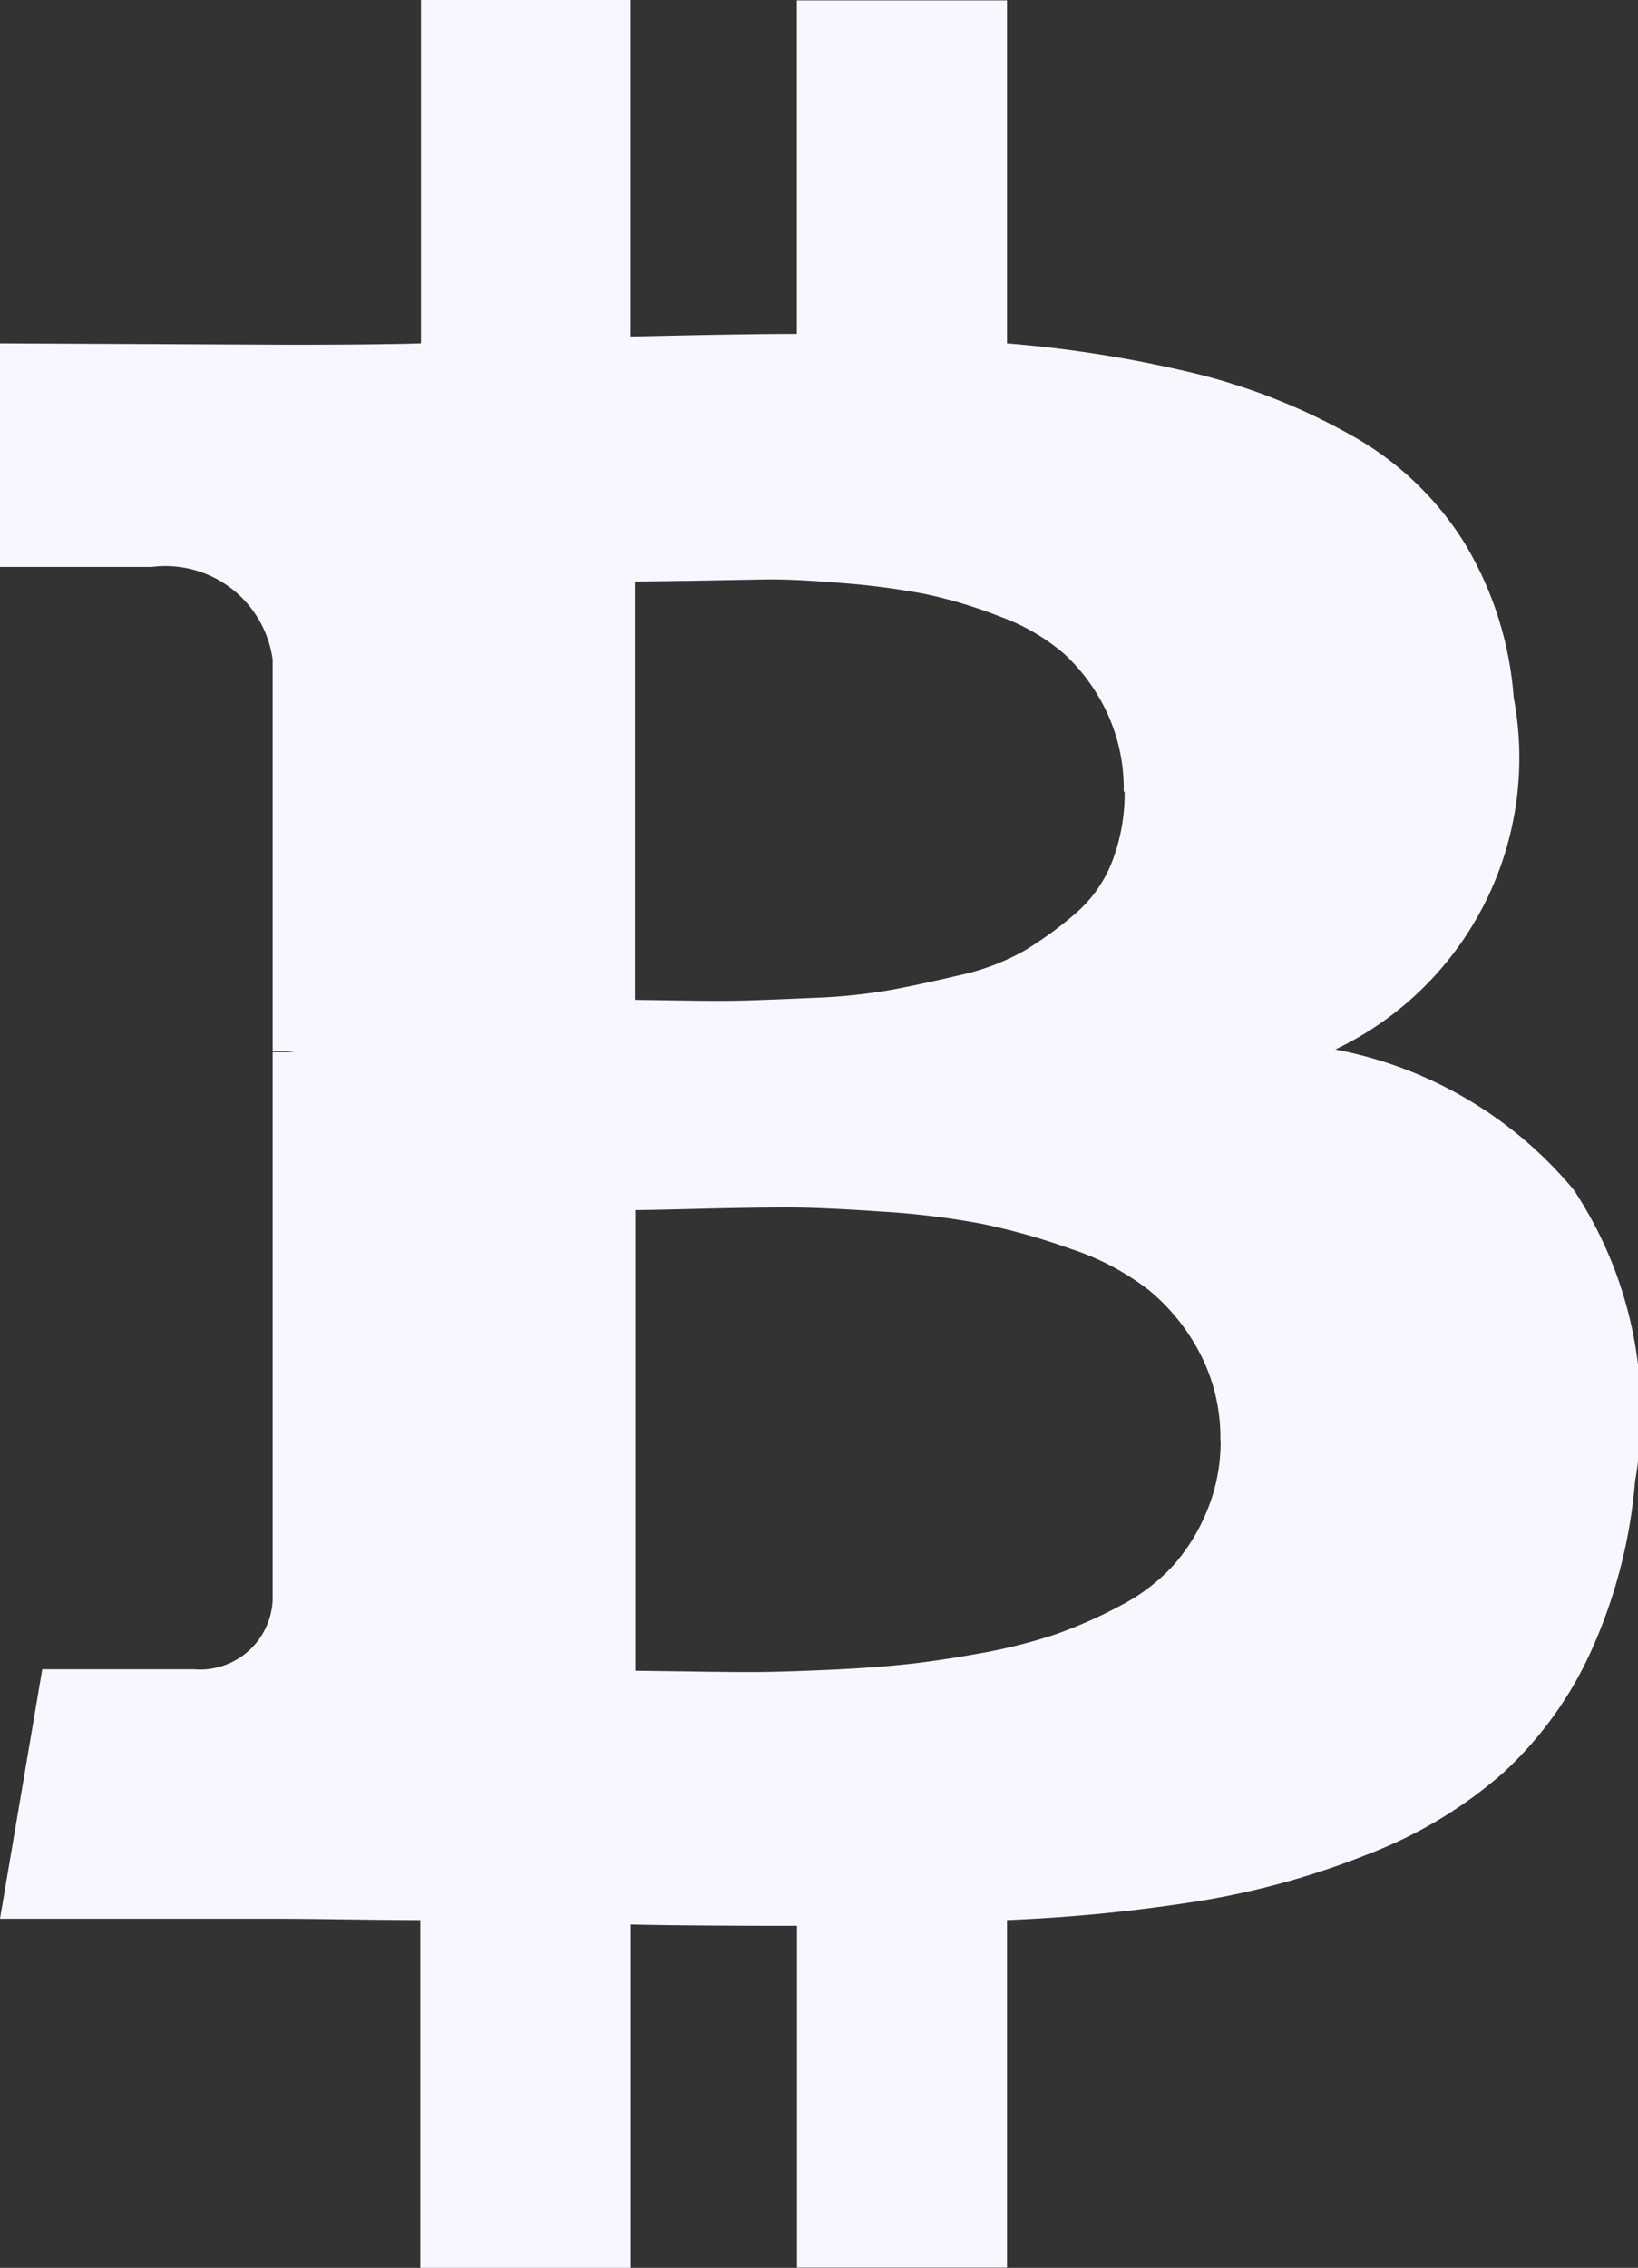 <svg xmlns="http://www.w3.org/2000/svg" width="12.284" height="17" viewBox="0 0 12.284 17">
  <rect x="0" y="0" width="12.284" height="17" fill="#333333" stroke="none"/>
  <path id="Icon_metro-bitcoin" data-name="Icon metro-bitcoin" d="M19.3,9.638a2.422,2.422,0,0,1-1.338,2.636,3.068,3.068,0,0,1,1.788,1.052,3.028,3.028,0,0,1,.46,2.186,3.862,3.862,0,0,1-.332,1.277,2.819,2.819,0,0,1-.659.909,3.353,3.353,0,0,1-.991.6,6.038,6.038,0,0,1-1.241.352A12.31,12.31,0,0,1,15.5,18.8v2.605H13.925V18.843q-.817,0-1.246-.01v2.575H11.1V18.8q-.184,0-.552-.005t-.562-.005H7.948l.317-1.87H9.4a.546.546,0,0,0,.593-.521V12.294h.163a1.039,1.039,0,0,0-.163-.01V9.352a.812.812,0,0,0-.909-.695H7.948V6.981l2.166.01q.654,0,.991-.01V4.407h1.573V6.93q.838-.02,1.246-.02v-2.5H15.5V6.981a9.115,9.115,0,0,1,1.43.23,4.646,4.646,0,0,1,1.154.46,2.34,2.34,0,0,1,.843.8,2.607,2.607,0,0,1,.373,1.17Zm-2.2,5.568a1.363,1.363,0,0,0-.153-.654,1.532,1.532,0,0,0-.378-.47,1.94,1.94,0,0,0-.587-.312,4.96,4.96,0,0,0-.669-.189,6.041,6.041,0,0,0-.756-.092q-.449-.031-.7-.031t-.659.01q-.4.01-.485.01v3.453l.378.005q.3.005.49.005t.541-.015q.347-.015.6-.041T15.3,16.8a3.91,3.91,0,0,0,.567-.143,3.471,3.471,0,0,0,.485-.215,1.416,1.416,0,0,0,.4-.306,1.444,1.444,0,0,0,.25-.409,1.354,1.354,0,0,0,.1-.521Zm-.725-4.863a1.341,1.341,0,0,0-.128-.6,1.424,1.424,0,0,0-.312-.429,1.528,1.528,0,0,0-.49-.286,3.511,3.511,0,0,0-.562-.169,5.625,5.625,0,0,0-.628-.082q-.373-.031-.593-.026l-.552.01-.4.005v3.136l.352.005q.3.005.475,0t.511-.02a4.321,4.321,0,0,0,.562-.056q.225-.041.526-.112a1.732,1.732,0,0,0,.5-.189,2.805,2.805,0,0,0,.378-.276.983.983,0,0,0,.276-.393,1.417,1.417,0,0,0,.092-.521Z" transform="translate(-7.948 -4.407)" fill="#F7F7FF"/>
</svg>

